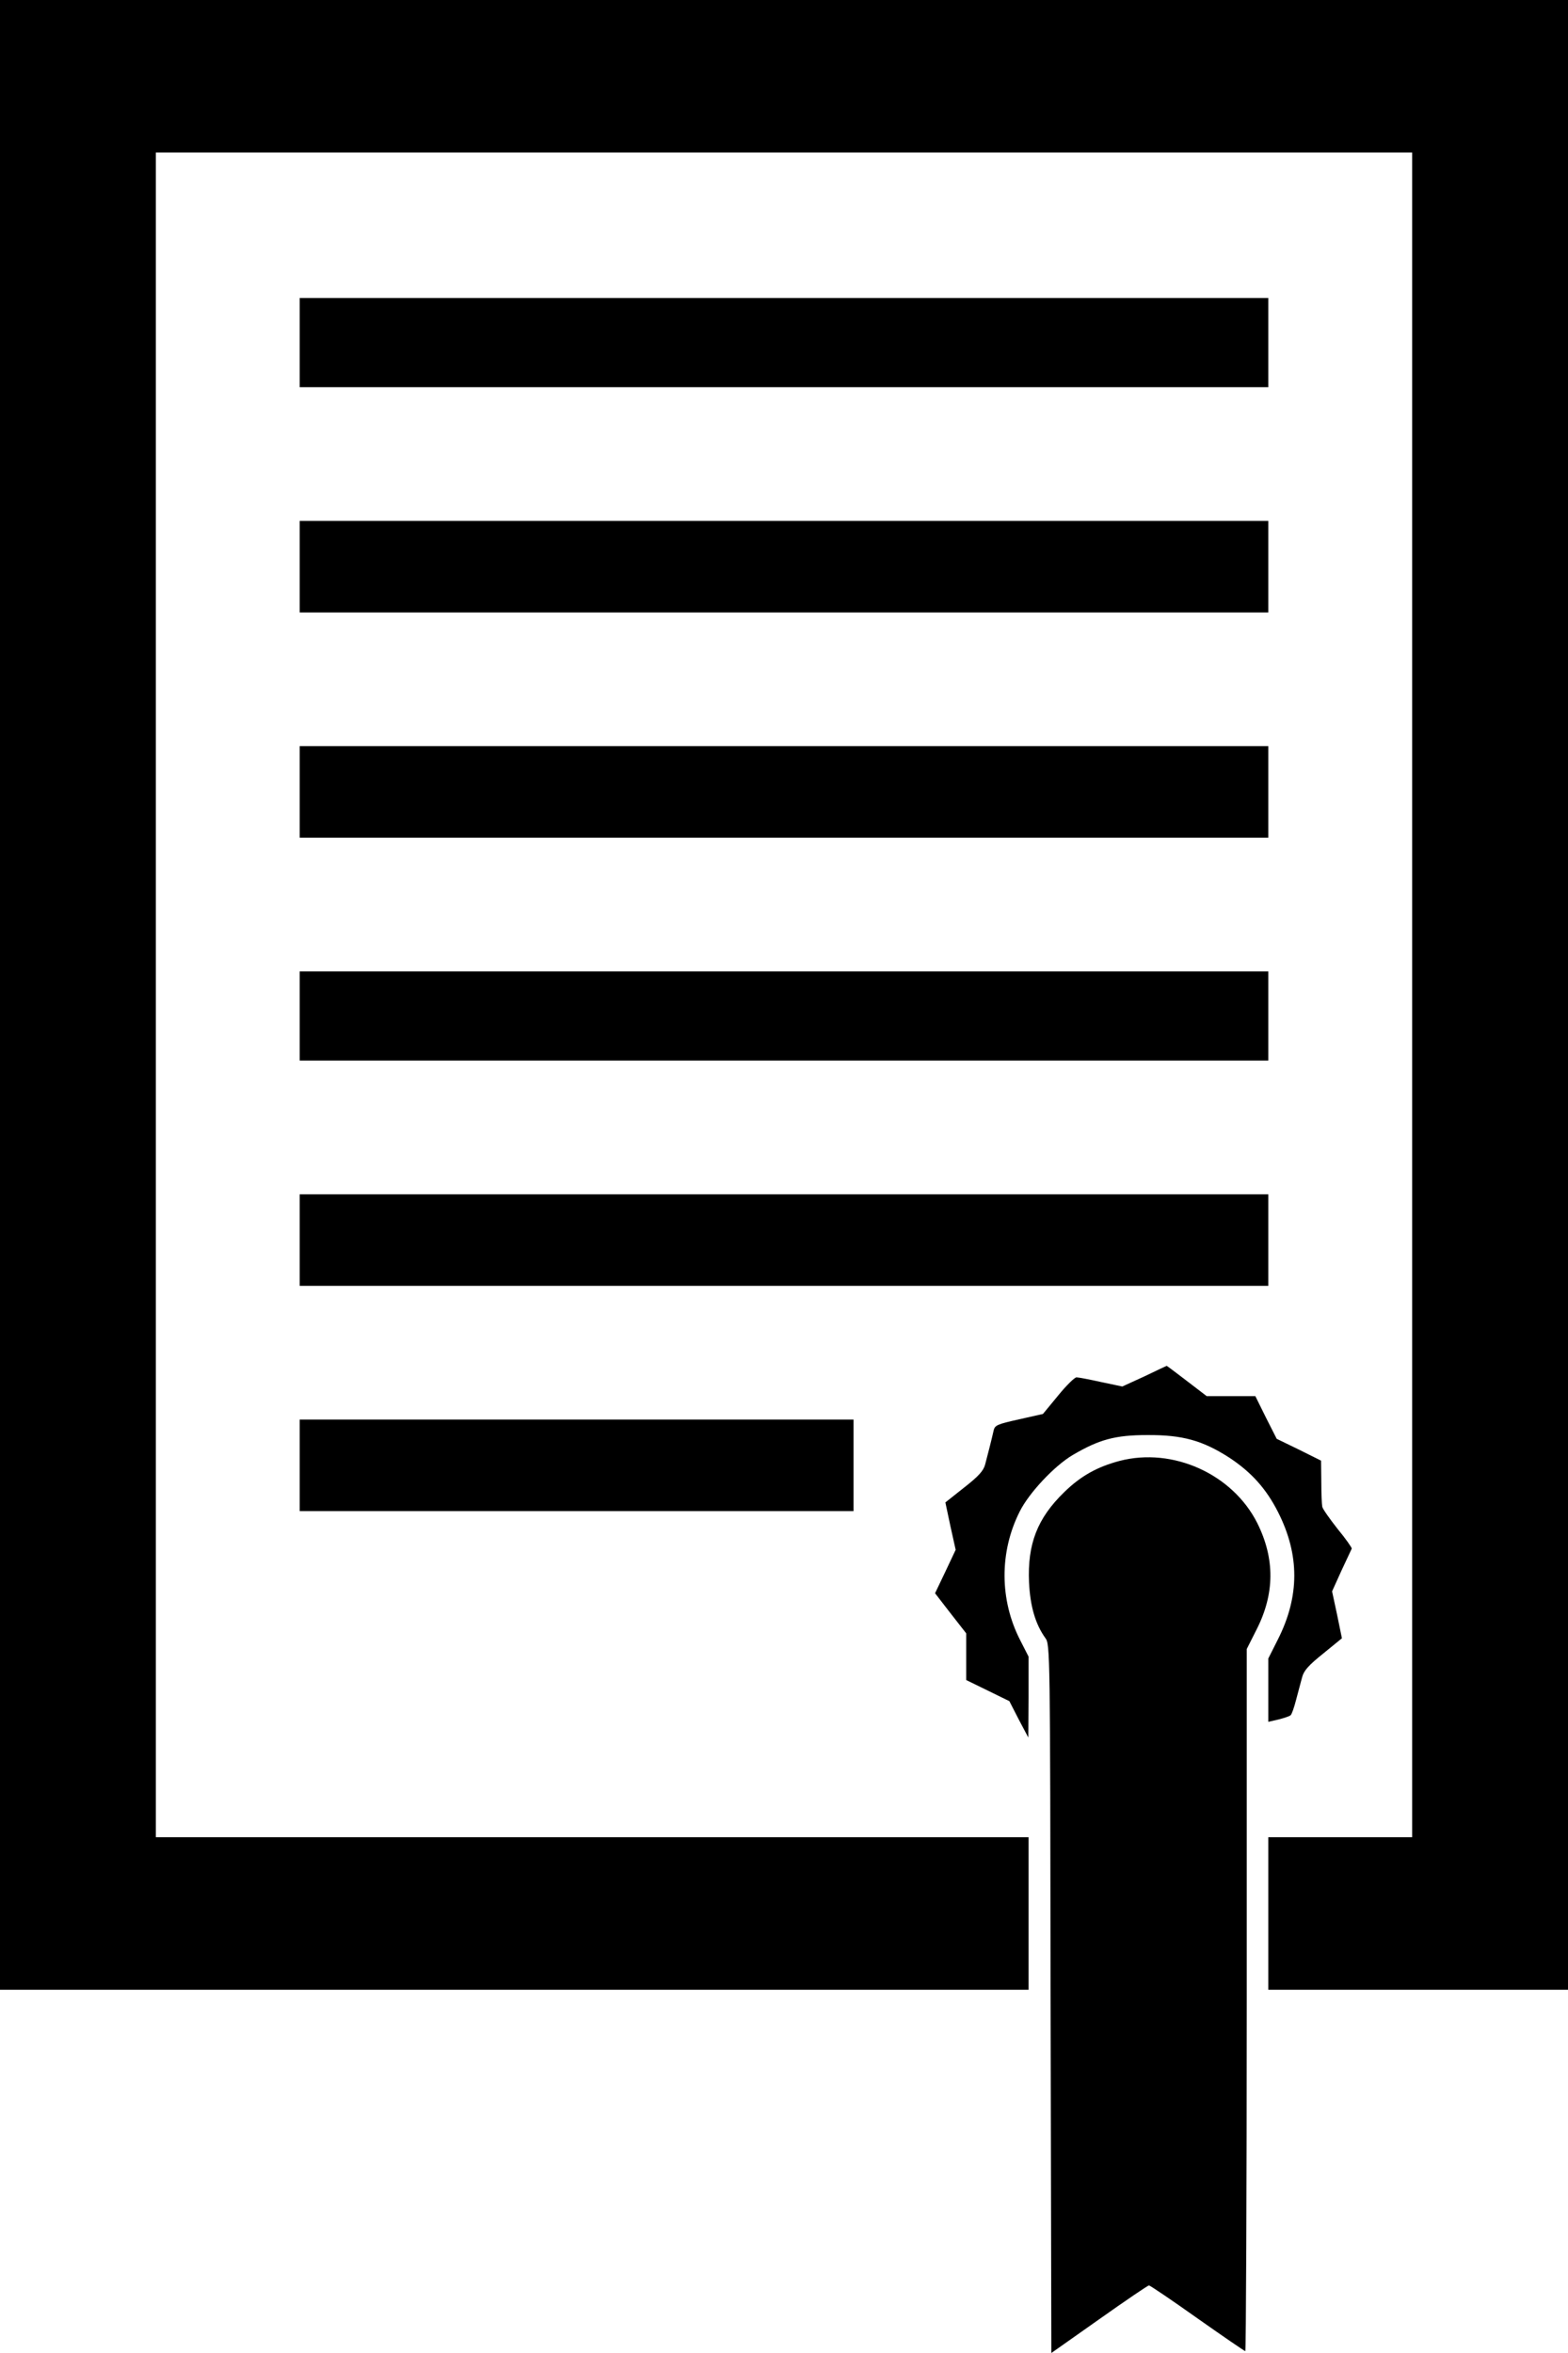 <svg width="48" height="72" viewBox="0 0 48 72" fill="none" xmlns="http://www.w3.org/2000/svg">
<path d="M0 30.443V60.885H15.743H31.486V58.552V56.218H18.128H4.771V30.443V4.667H24H43.229V30.443V56.218H41.028H38.826V58.552V60.885H43.413H48V30.443V3.8147e-06H24H0V30.443Z" fill="black"/>
<path d="M9.174 10.483V11.847H24H38.826V10.483V9.119H24H9.174V10.483Z" fill="black"/>
<path d="M9.174 17.34V18.74H24H38.826V17.34V15.94H24H9.174V17.34Z" fill="black"/>
<path d="M9.174 24.232V25.632H24H38.826V24.232V22.832H24H9.174V24.232Z" fill="black"/>
<path d="M9.174 31.089V32.453H24H38.826V31.089V29.725H24H9.174V31.089Z" fill="black"/>
<path d="M9.174 37.946V39.346H24H38.826V37.946V36.546H24H9.174V37.946Z" fill="black"/>
<path d="M35.031 42.117L34.356 42.426L33.71 42.29C33.358 42.211 33.013 42.146 32.954 42.146C32.896 42.146 32.639 42.397 32.389 42.706L31.927 43.266L31.193 43.431C30.518 43.582 30.451 43.611 30.415 43.783C30.356 44.049 30.239 44.501 30.158 44.81C30.107 45.004 29.96 45.169 29.519 45.514L28.94 45.973L29.094 46.698L29.255 47.423L28.94 48.091L28.624 48.752L29.101 49.369L29.578 49.979V50.697V51.408L30.239 51.731L30.899 52.054L31.186 52.614L31.479 53.167L31.486 51.925V50.69L31.23 50.188C30.598 48.96 30.591 47.488 31.215 46.253C31.501 45.679 32.279 44.853 32.837 44.523C33.644 44.049 34.136 43.912 35.119 43.912C36.198 43.905 36.815 44.078 37.63 44.602C38.305 45.047 38.76 45.549 39.127 46.275C39.787 47.581 39.787 48.845 39.119 50.166L38.826 50.748V51.717V52.686L39.142 52.614C39.31 52.571 39.479 52.514 39.508 52.485C39.545 52.456 39.618 52.241 39.677 52.011C39.736 51.782 39.824 51.466 39.861 51.322C39.912 51.121 40.059 50.956 40.507 50.597L41.079 50.13L40.932 49.412L40.778 48.694L41.064 48.062C41.226 47.718 41.365 47.416 41.38 47.387C41.387 47.359 41.197 47.086 40.947 46.784C40.705 46.476 40.485 46.167 40.477 46.102C40.463 46.038 40.448 45.693 40.448 45.341L40.441 44.695L39.765 44.358L39.083 44.027L38.752 43.374L38.429 42.721H37.688H36.94L36.33 42.254C35.993 41.995 35.714 41.787 35.714 41.794C35.707 41.794 35.406 41.938 35.031 42.117Z" fill="black"/>
<path d="M9.174 44.838V46.239H17.651H26.128V44.838V43.438H17.651H9.174V44.838Z" fill="black"/>
<path d="M34.275 44.702C33.593 44.882 33.086 45.162 32.58 45.657C31.75 46.461 31.45 47.251 31.501 48.421C31.538 49.168 31.699 49.699 32 50.123C32.147 50.31 32.147 50.547 32.161 61.158L32.184 72L33.651 70.966C34.451 70.399 35.141 69.932 35.171 69.932C35.207 69.932 35.875 70.385 36.653 70.937C37.438 71.49 38.099 71.943 38.121 71.943C38.143 71.943 38.165 67.111 38.165 61.202V50.46L38.466 49.864C39.024 48.766 39.031 47.696 38.488 46.605C37.732 45.104 35.905 44.279 34.275 44.702Z" fill="black"/>
</svg>
